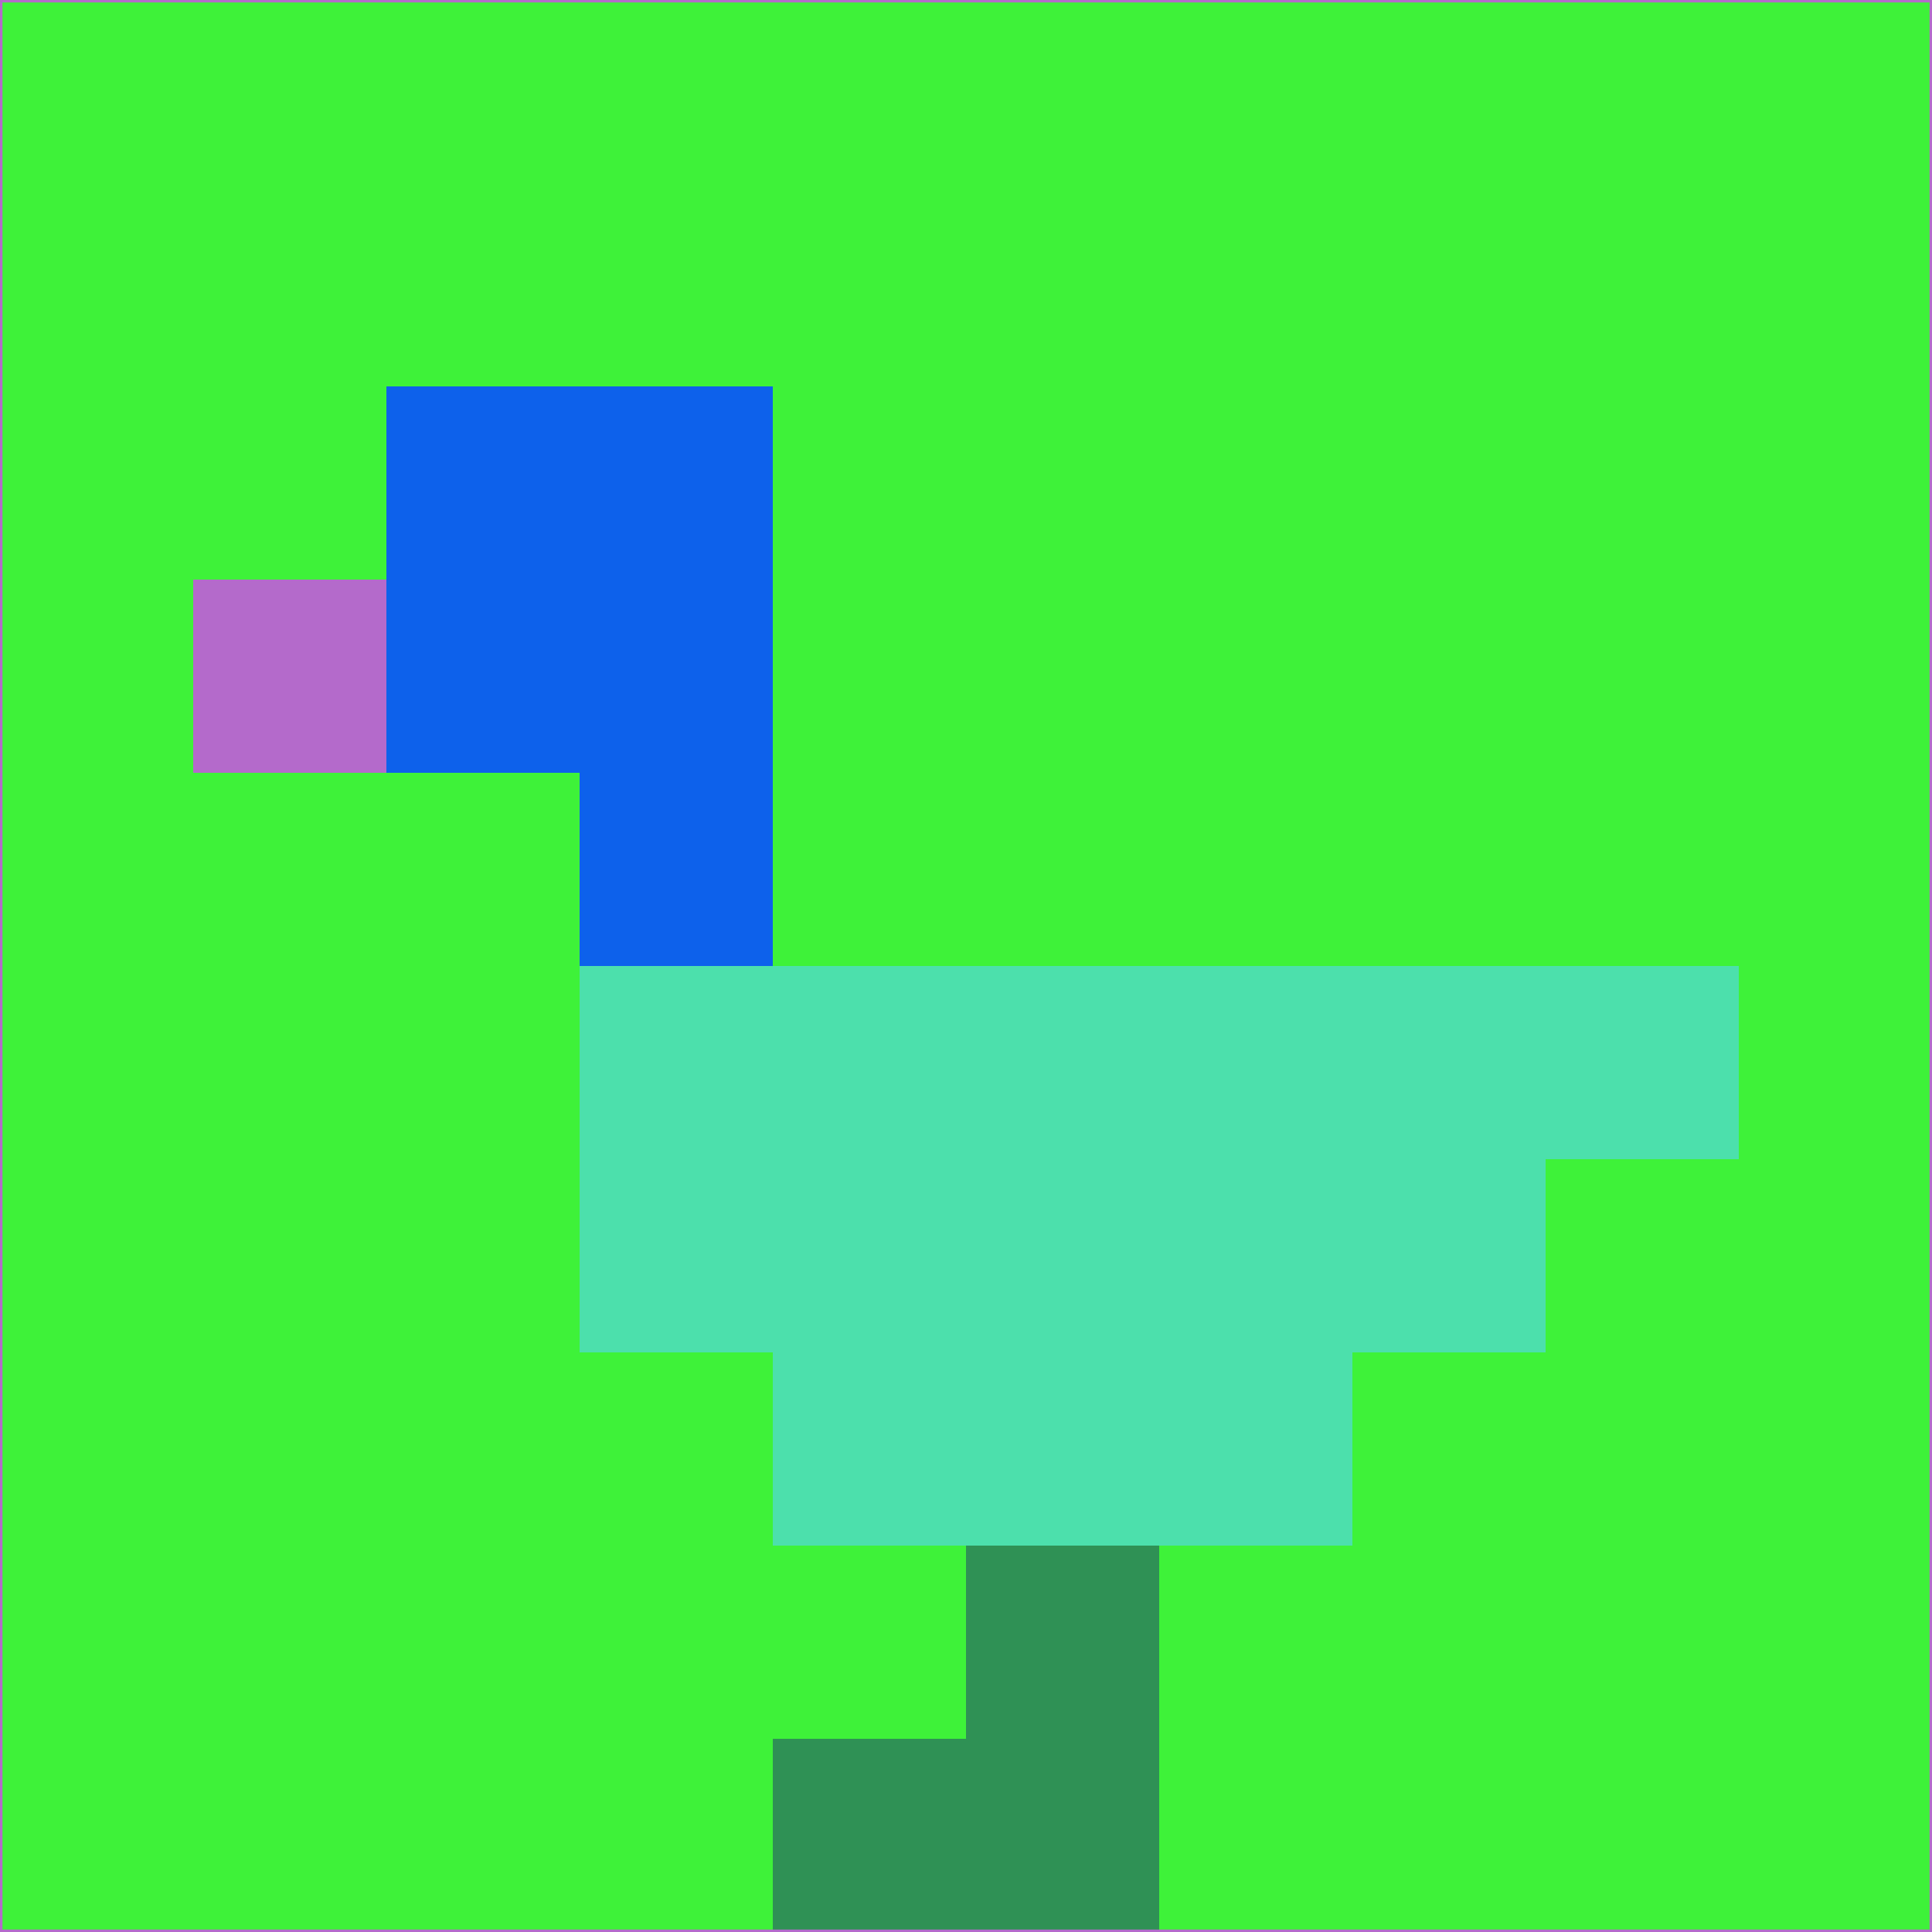 <svg xmlns="http://www.w3.org/2000/svg" version="1.1" width="785" height="785">
  <title>'goose-pfp-694263' by Dmitri Cherniak (Cyberpunk Edition)</title>
  <desc>
    seed=722842
    backgroundColor=#3ef239
    padding=20
    innerPadding=0
    timeout=500
    dimension=1
    border=false
    Save=function(){return n.handleSave()}
    frame=12

    Rendered at 2024-09-15T22:37:00.291Z
    Generated in 1ms
    Modified for Cyberpunk theme with new color scheme
  </desc>
  <defs/>
  <rect width="100%" height="100%" fill="#3ef239"/>
  <g>
    <g id="0-0">
      <rect x="0" y="0" height="785" width="785" fill="#3ef239"/>
      <g>
        <!-- Neon blue -->
        <rect id="0-0-2-2-2-2" x="157" y="157" width="157" height="157" fill="#0d61eb"/>
        <rect id="0-0-3-2-1-4" x="235.5" y="157" width="78.5" height="314" fill="#0d61eb"/>
        <!-- Electric purple -->
        <rect id="0-0-4-5-5-1" x="314" y="392.5" width="392.5" height="78.5" fill="#4ce0ac"/>
        <rect id="0-0-3-5-5-2" x="235.5" y="392.5" width="392.5" height="157" fill="#4ce0ac"/>
        <rect id="0-0-4-5-3-3" x="314" y="392.5" width="235.5" height="235.5" fill="#4ce0ac"/>
        <!-- Neon pink -->
        <rect id="0-0-1-3-1-1" x="78.5" y="235.5" width="78.5" height="78.5" fill="#b46acb"/>
        <!-- Cyber yellow -->
        <rect id="0-0-5-8-1-2" x="392.5" y="628" width="78.5" height="157" fill="#2f9155"/>
        <rect id="0-0-4-9-2-1" x="314" y="706.5" width="157" height="78.5" fill="#2f9155"/>
      </g>
      <rect x="0" y="0" stroke="#b46acb" stroke-width="2" height="785" width="785" fill="none"/>
    </g>
  </g>
  <script xmlns=""/>
</svg>